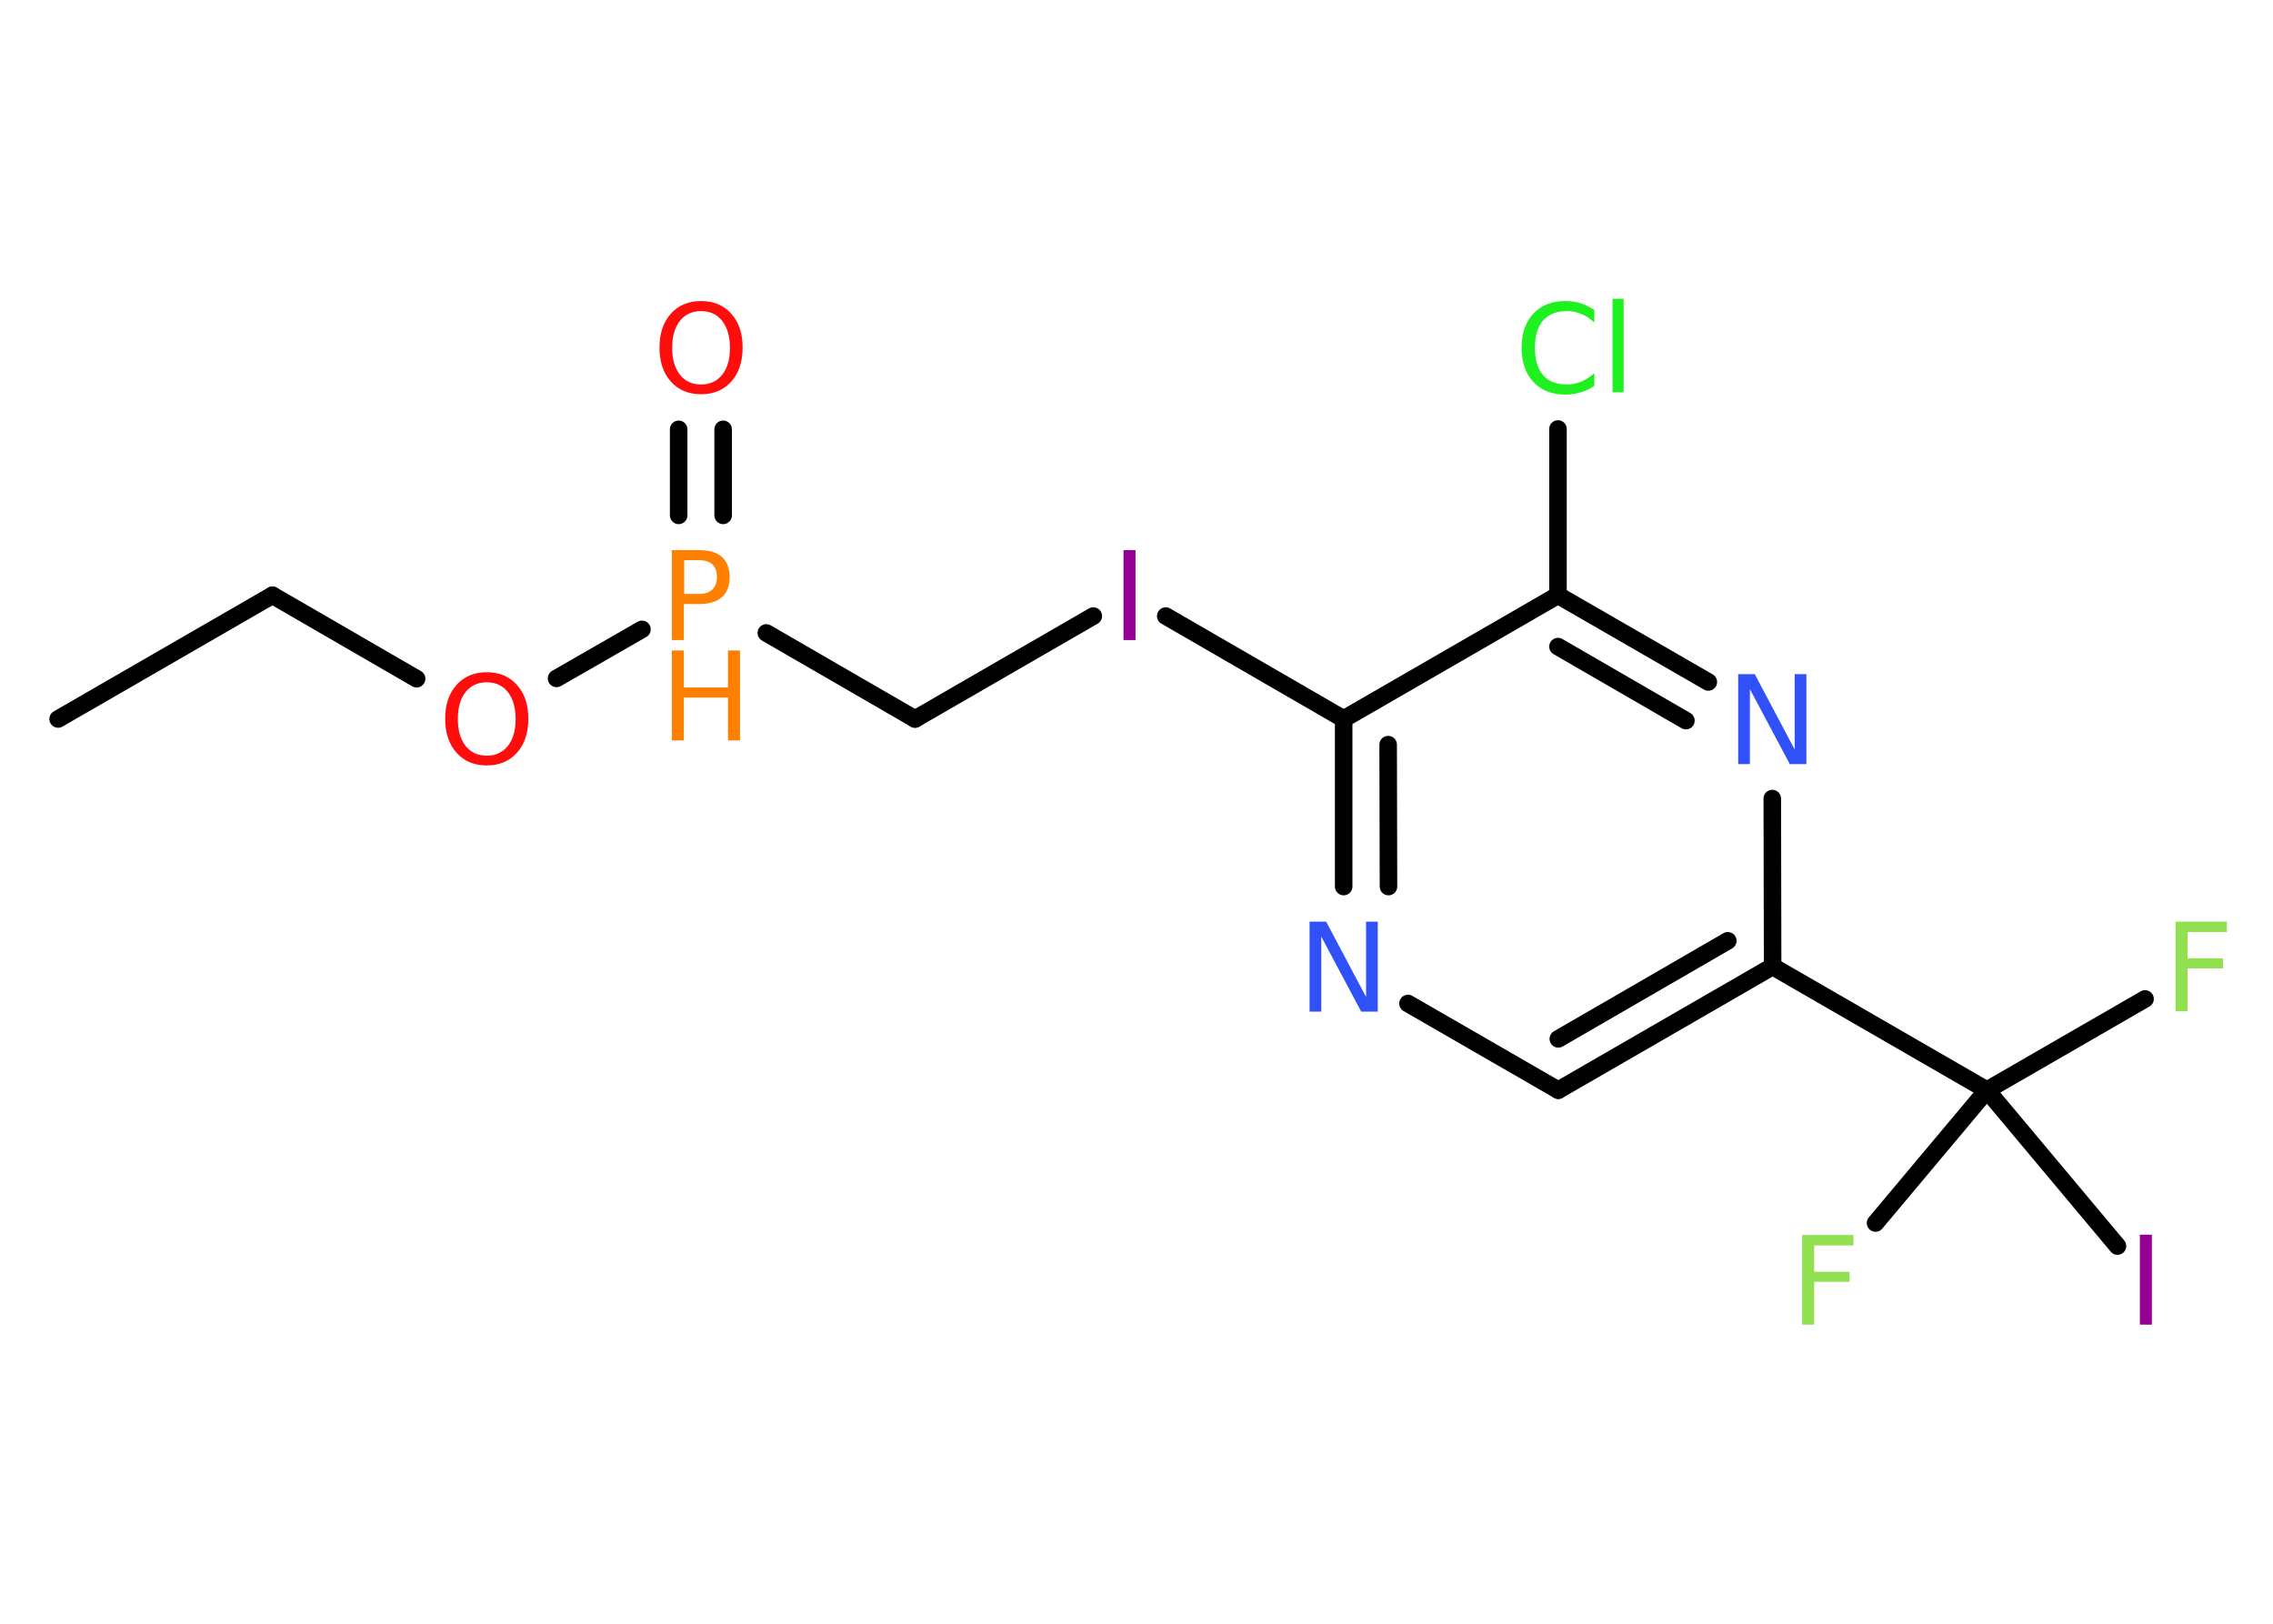 <?xml version='1.0' encoding='UTF-8'?>
<!DOCTYPE svg PUBLIC "-//W3C//DTD SVG 1.1//EN" "http://www.w3.org/Graphics/SVG/1.1/DTD/svg11.dtd">
<svg version='1.2' xmlns='http://www.w3.org/2000/svg' xmlns:xlink='http://www.w3.org/1999/xlink' width='70.0mm' height='50.0mm' viewBox='0 0 70.0 50.0'>
  <desc>Generated by the Chemistry Development Kit (http://github.com/cdk)</desc>
  <g stroke-linecap='round' stroke-linejoin='round' stroke='#000000' stroke-width='.54' fill='#940094'>
    <rect x='.0' y='.0' width='70.0' height='50.0' fill='#FFFFFF' stroke='none'/>
    <g id='mol1' class='mol'>
      <line id='mol1bnd1' class='bond' x1='1.79' y1='22.14' x2='8.39' y2='18.33'/>
      <line id='mol1bnd2' class='bond' x1='8.39' y1='18.33' x2='12.83' y2='20.9'/>
      <line id='mol1bnd3' class='bond' x1='17.14' y1='20.89' x2='19.77' y2='19.38'/>
      <g id='mol1bnd4' class='bond'>
        <line x1='20.9' y1='15.87' x2='20.9' y2='13.22'/>
        <line x1='22.27' y1='15.87' x2='22.27' y2='13.22'/>
      </g>
      <line id='mol1bnd5' class='bond' x1='23.6' y1='19.49' x2='28.18' y2='22.14'/>
      <line id='mol1bnd6' class='bond' x1='28.18' y1='22.14' x2='33.67' y2='18.97'/>
      <line id='mol1bnd7' class='bond' x1='35.9' y1='18.97' x2='41.38' y2='22.14'/>
      <g id='mol1bnd8' class='bond'>
        <line x1='41.38' y1='22.14' x2='41.38' y2='27.3'/>
        <line x1='42.75' y1='22.93' x2='42.76' y2='27.3'/>
      </g>
      <line id='mol1bnd9' class='bond' x1='43.36' y1='30.9' x2='47.99' y2='33.57'/>
      <g id='mol1bnd10' class='bond'>
        <line x1='47.99' y1='33.57' x2='54.59' y2='29.76'/>
        <line x1='47.99' y1='31.99' x2='53.21' y2='28.97'/>
      </g>
      <line id='mol1bnd11' class='bond' x1='54.59' y1='29.76' x2='61.19' y2='33.57'/>
      <line id='mol1bnd12' class='bond' x1='61.19' y1='33.57' x2='66.06' y2='30.76'/>
      <line id='mol1bnd13' class='bond' x1='61.19' y1='33.57' x2='57.76' y2='37.66'/>
      <line id='mol1bnd14' class='bond' x1='61.19' y1='33.57' x2='65.21' y2='38.37'/>
      <line id='mol1bnd15' class='bond' x1='54.59' y1='29.76' x2='54.58' y2='24.59'/>
      <g id='mol1bnd16' class='bond'>
        <line x1='52.61' y1='21.0' x2='47.98' y2='18.33'/>
        <line x1='51.92' y1='22.19' x2='47.98' y2='19.91'/>
      </g>
      <line id='mol1bnd17' class='bond' x1='41.38' y1='22.14' x2='47.98' y2='18.33'/>
      <line id='mol1bnd18' class='bond' x1='47.98' y1='18.33' x2='47.98' y2='13.21'/>
      <path id='mol1atm3' class='atom' d='M14.99 21.01q-.41 .0 -.65 .3q-.24 .3 -.24 .83q.0 .52 .24 .83q.24 .3 .65 .3q.41 .0 .65 -.3q.24 -.3 .24 -.83q.0 -.52 -.24 -.83q-.24 -.3 -.65 -.3zM14.99 20.7q.58 .0 .93 .39q.35 .39 .35 1.04q.0 .66 -.35 1.05q-.35 .39 -.93 .39q-.58 .0 -.93 -.39q-.35 -.39 -.35 -1.05q.0 -.65 .35 -1.04q.35 -.39 .93 -.39z' stroke='none' fill='#FF0D0D'/>
      <g id='mol1atm4' class='atom'>
        <path d='M21.07 17.25v1.04h.47q.26 .0 .4 -.14q.14 -.14 .14 -.38q.0 -.25 -.14 -.39q-.14 -.13 -.4 -.13h-.47zM20.69 16.94h.84q.47 .0 .7 .21q.24 .21 .24 .62q.0 .41 -.24 .62q-.24 .21 -.7 .21h-.47v1.11h-.37v-2.77z' stroke='none' fill='#FF8000'/>
        <path d='M20.69 20.03h.37v1.14h1.36v-1.14h.37v2.77h-.37v-1.32h-1.36v1.32h-.37v-2.77z' stroke='none' fill='#FF8000'/>
      </g>
      <path id='mol1atm5' class='atom' d='M21.59 9.58q-.41 .0 -.65 .3q-.24 .3 -.24 .83q.0 .52 .24 .83q.24 .3 .65 .3q.41 .0 .65 -.3q.24 -.3 .24 -.83q.0 -.52 -.24 -.83q-.24 -.3 -.65 -.3zM21.59 9.27q.58 .0 .93 .39q.35 .39 .35 1.04q.0 .66 -.35 1.05q-.35 .39 -.93 .39q-.58 .0 -.93 -.39q-.35 -.39 -.35 -1.05q.0 -.65 .35 -1.04q.35 -.39 .93 -.39z' stroke='none' fill='#FF0D0D'/>
      <path id='mol1atm7' class='atom' d='M34.6 16.94h.37v2.77h-.37v-2.77z' stroke='none'/>
      <path id='mol1atm9' class='atom' d='M40.34 28.38h.5l1.23 2.32v-2.32h.36v2.77h-.51l-1.23 -2.31v2.31h-.36v-2.77z' stroke='none' fill='#3050F8'/>
      <path id='mol1atm13' class='atom' d='M66.99 28.38h1.59v.32h-1.21v.81h1.09v.31h-1.09v1.32h-.37v-2.77z' stroke='none' fill='#90E050'/>
      <path id='mol1atm14' class='atom' d='M55.49 38.03h1.59v.32h-1.21v.81h1.09v.31h-1.09v1.32h-.37v-2.77z' stroke='none' fill='#90E050'/>
      <path id='mol1atm15' class='atom' d='M65.9 38.02h.37v2.77h-.37v-2.77z' stroke='none'/>
      <path id='mol1atm16' class='atom' d='M53.54 20.76h.5l1.23 2.32v-2.32h.36v2.77h-.51l-1.23 -2.31v2.31h-.36v-2.77z' stroke='none' fill='#3050F8'/>
      <path id='mol1atm18' class='atom' d='M49.1 9.53v.4q-.19 -.18 -.4 -.26q-.21 -.09 -.45 -.09q-.47 .0 -.73 .29q-.25 .29 -.25 .84q.0 .55 .25 .84q.25 .29 .73 .29q.24 .0 .45 -.09q.21 -.09 .4 -.26v.39q-.2 .14 -.42 .2q-.22 .07 -.47 .07q-.63 .0 -.99 -.39q-.36 -.39 -.36 -1.05q.0 -.67 .36 -1.05q.36 -.39 .99 -.39q.25 .0 .47 .07q.22 .07 .41 .2zM49.66 9.2h.34v2.88h-.34v-2.88z' stroke='none' fill='#1FF01F'/>
    </g>
  </g>
</svg>
